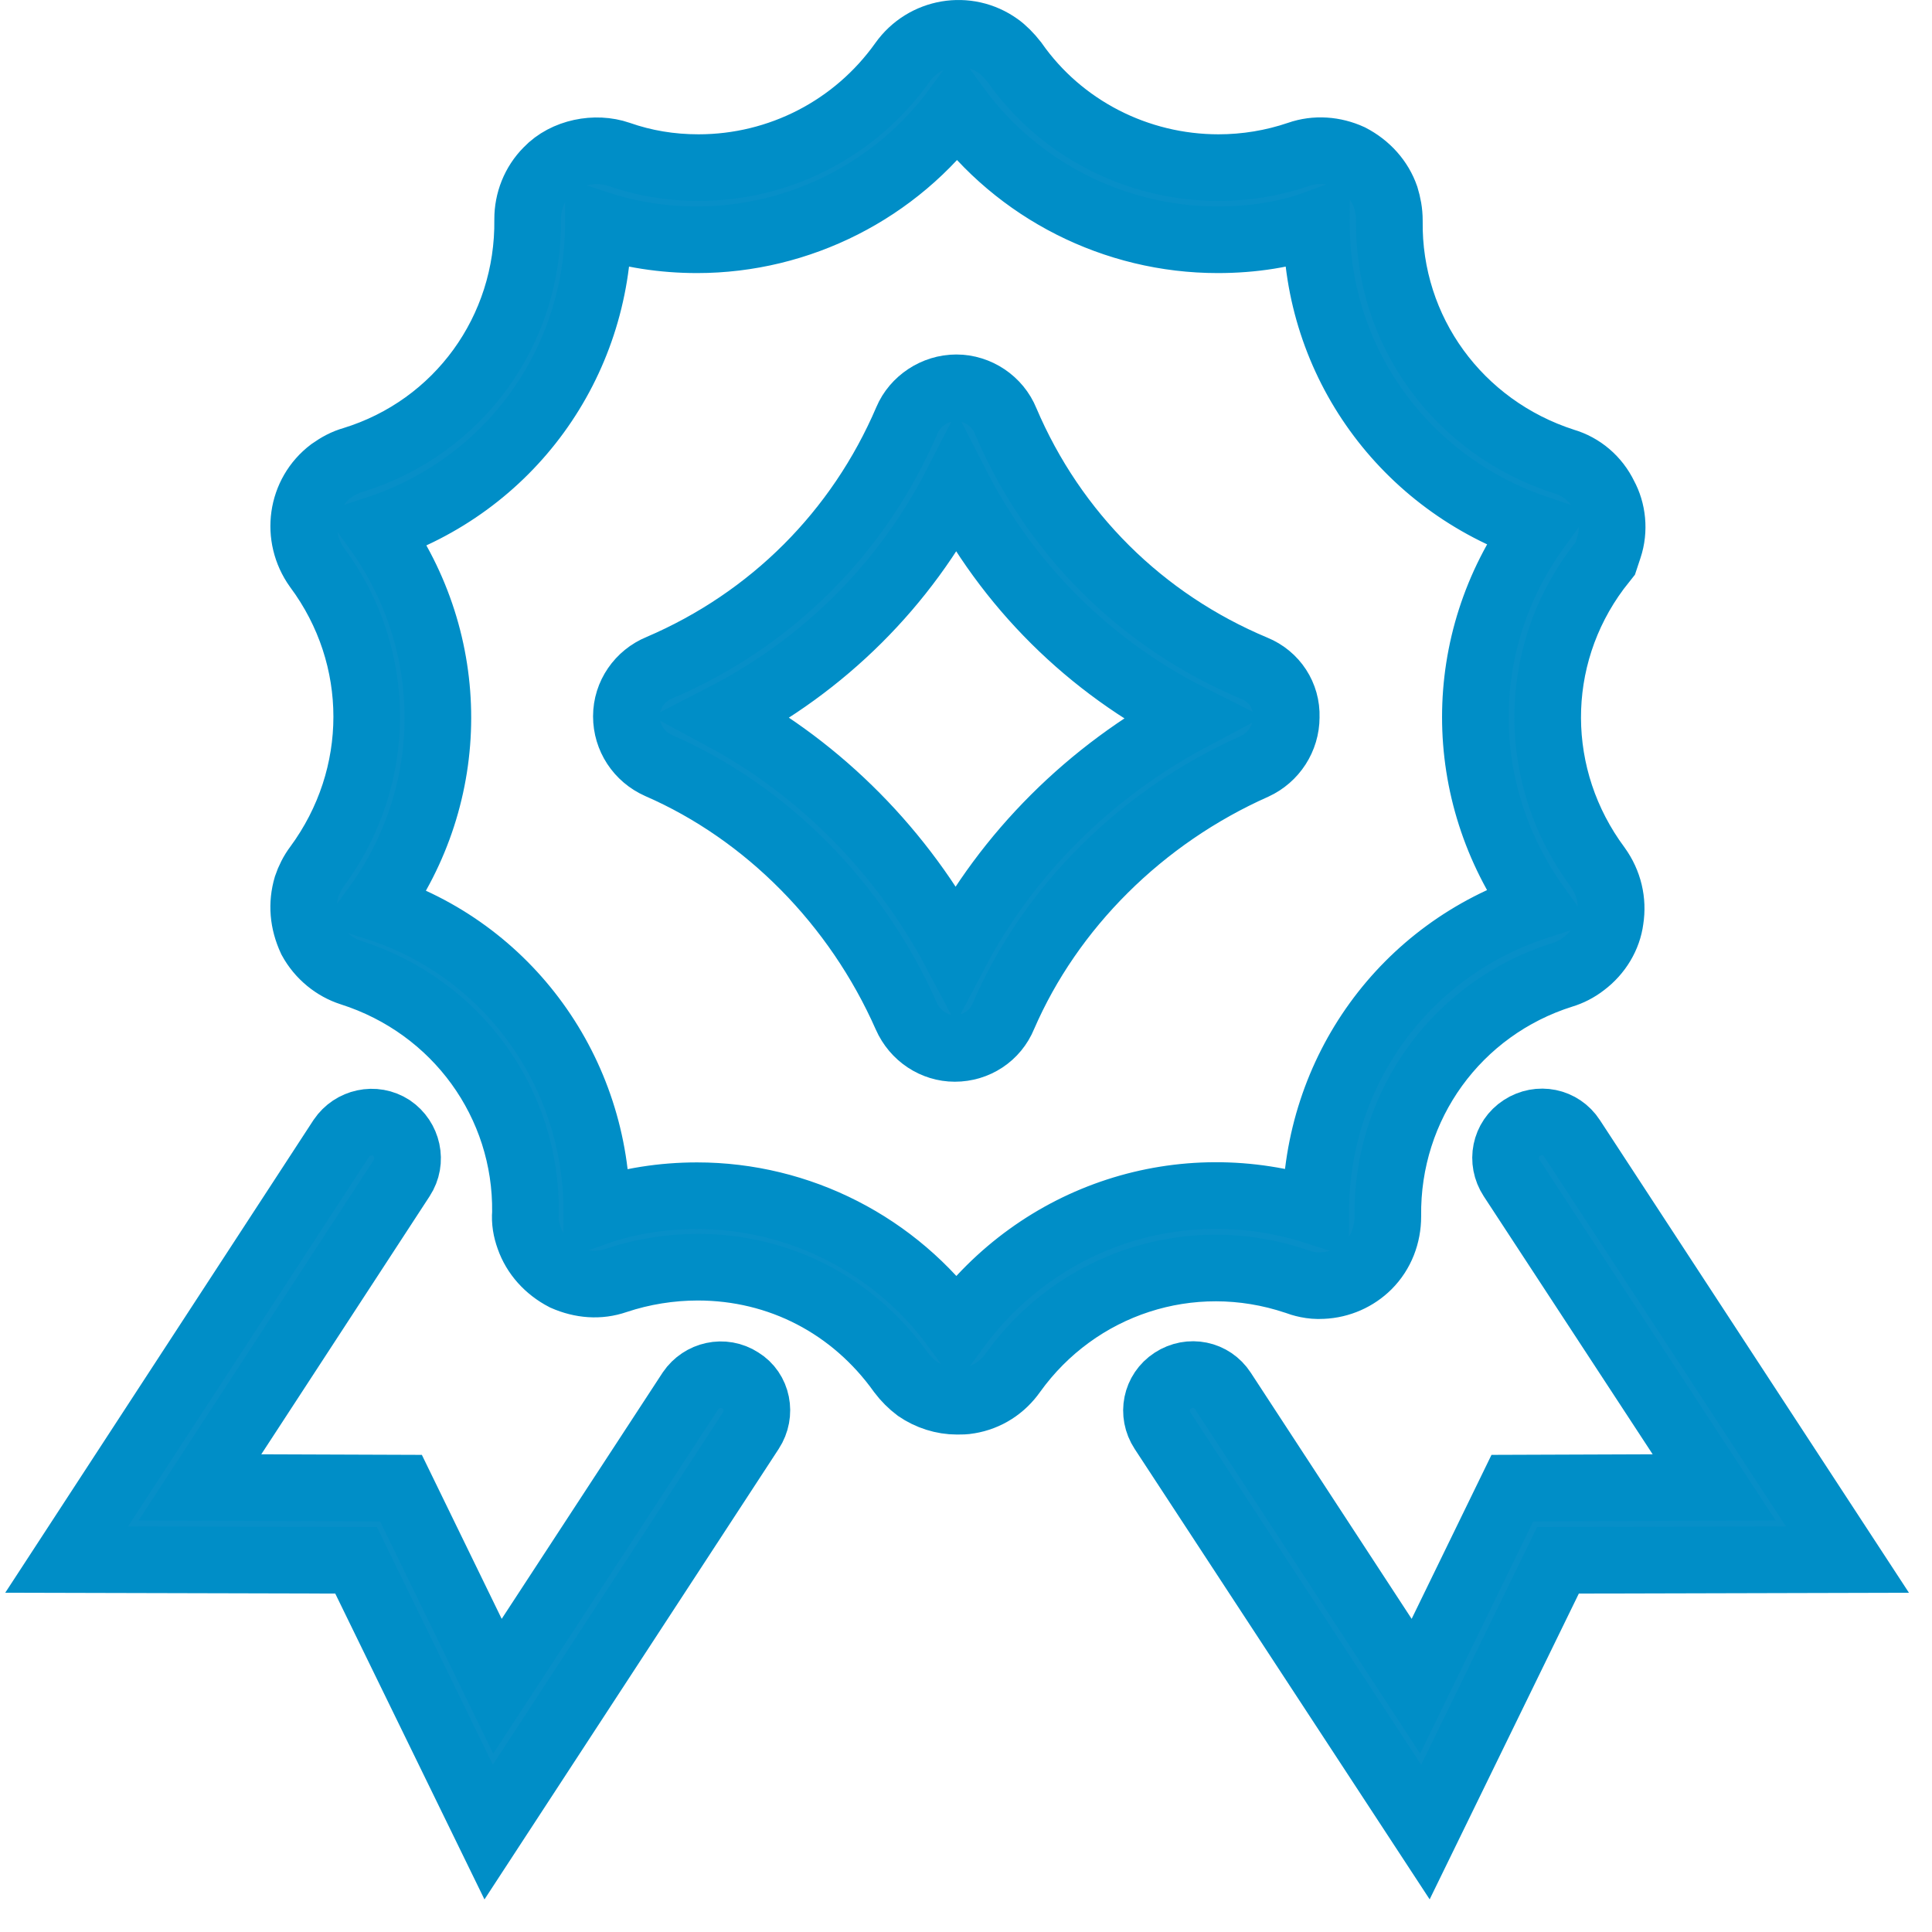 <svg width="29" height="29" viewBox="0 0 29 29" fill="none" xmlns="http://www.w3.org/2000/svg">
<path d="M19.451 19.231C19.539 19.264 19.683 19.308 19.849 19.297C20.114 19.286 20.357 19.175 20.534 18.999C20.733 18.8 20.832 18.534 20.832 18.258C20.81 16.589 21.872 15.129 23.453 14.632C23.563 14.599 23.674 14.543 23.773 14.466C23.994 14.3 24.138 14.057 24.171 13.803C24.215 13.526 24.149 13.25 23.983 13.018C22.988 11.68 22.977 9.878 23.972 8.541L24.094 8.386L24.149 8.22C24.238 7.955 24.204 7.667 24.083 7.446C23.961 7.192 23.74 7.004 23.475 6.927C21.894 6.418 20.832 4.97 20.855 3.312C20.855 3.179 20.832 3.068 20.799 2.958C20.711 2.704 20.523 2.493 20.269 2.361C20.026 2.25 19.749 2.228 19.495 2.317C19.108 2.449 18.699 2.516 18.29 2.516C17.074 2.516 15.924 1.93 15.228 0.935C15.15 0.835 15.062 0.747 14.984 0.692C14.52 0.36 13.879 0.47 13.547 0.935C12.84 1.93 11.701 2.516 10.485 2.516C10.065 2.516 9.667 2.449 9.291 2.317C8.937 2.195 8.484 2.283 8.219 2.56C8.02 2.759 7.92 3.024 7.92 3.289C7.942 4.959 6.881 6.418 5.3 6.904C5.179 6.938 5.079 6.993 4.969 7.07C4.515 7.413 4.427 8.054 4.759 8.518C5.753 9.856 5.753 11.658 4.759 13.007C4.692 13.095 4.637 13.206 4.604 13.305C4.526 13.571 4.548 13.836 4.67 14.101C4.803 14.345 5.024 14.521 5.267 14.599C6.859 15.107 7.909 16.567 7.887 18.203C7.876 18.335 7.898 18.457 7.942 18.579C8.031 18.833 8.219 19.043 8.473 19.175C8.727 19.286 8.993 19.308 9.247 19.22C9.645 19.087 10.065 19.021 10.474 19.021C11.701 19.021 12.807 19.596 13.525 20.602C13.591 20.69 13.68 20.779 13.768 20.845C13.945 20.966 14.155 21.033 14.365 21.033C14.421 21.033 14.487 21.033 14.542 21.022C14.819 20.977 15.051 20.823 15.206 20.602C16.167 19.264 17.87 18.7 19.451 19.231ZM14.354 19.938C13.448 18.689 12 17.948 10.463 17.948C9.954 17.948 9.435 18.026 8.959 18.192C8.959 16.091 7.622 14.245 5.643 13.615C6.881 11.912 6.881 9.646 5.654 7.944C7.644 7.291 8.97 5.467 8.982 3.367C9.457 3.522 9.954 3.599 10.463 3.599C12 3.599 13.459 2.858 14.365 1.62C15.272 2.858 16.731 3.599 18.279 3.599C18.798 3.599 19.307 3.522 19.76 3.356C19.76 5.434 21.076 7.258 23.066 7.933C21.839 9.635 21.839 11.89 23.066 13.604C21.076 14.256 19.76 16.08 19.749 18.181C17.748 17.539 15.604 18.236 14.354 19.938Z" fill="#078FC8" stroke="#008EC7"/>
<path d="M18.832 10.033C17.14 9.325 15.814 8.01 15.095 6.319C14.974 6.02 14.675 5.821 14.354 5.821C14.034 5.821 13.735 6.02 13.614 6.307C12.895 7.988 11.58 9.303 9.899 10.022C9.601 10.144 9.402 10.431 9.402 10.752C9.402 11.072 9.59 11.36 9.888 11.492C11.513 12.2 12.862 13.571 13.603 15.251C13.735 15.55 14.023 15.737 14.332 15.737C14.653 15.737 14.94 15.55 15.062 15.251C15.77 13.615 17.14 12.255 18.832 11.503C19.119 11.371 19.307 11.083 19.307 10.763C19.318 10.442 19.13 10.155 18.832 10.033ZM14.344 14.289C13.547 12.786 12.32 11.548 10.861 10.763C12.365 9.989 13.581 8.784 14.354 7.28C15.128 8.795 16.355 10.011 17.87 10.774C16.355 11.581 15.117 12.819 14.344 14.289Z" fill="#078FC8" stroke="#008EC7"/>
<path d="M11.115 20.723C10.861 20.558 10.53 20.635 10.364 20.878L7.467 25.311L6.019 22.337L3.001 22.326L6.03 17.683C6.196 17.429 6.118 17.097 5.875 16.931C5.621 16.766 5.289 16.843 5.124 17.086L1 23.41L5.345 23.421L7.335 27.5L11.27 21.475C11.436 21.221 11.37 20.878 11.115 20.723Z" fill="#078FC8" stroke="#008EC7"/>
<path d="M23.596 17.086C23.431 16.832 23.099 16.766 22.845 16.931C22.59 17.097 22.524 17.429 22.69 17.683L25.73 22.326L22.701 22.337L21.253 25.311L18.356 20.878C18.191 20.624 17.859 20.558 17.605 20.723C17.35 20.889 17.284 21.221 17.45 21.475L21.396 27.5L23.386 23.421L27.731 23.41L23.596 17.086Z" fill="#078FC8" stroke="#008EC7"/>
</svg>
